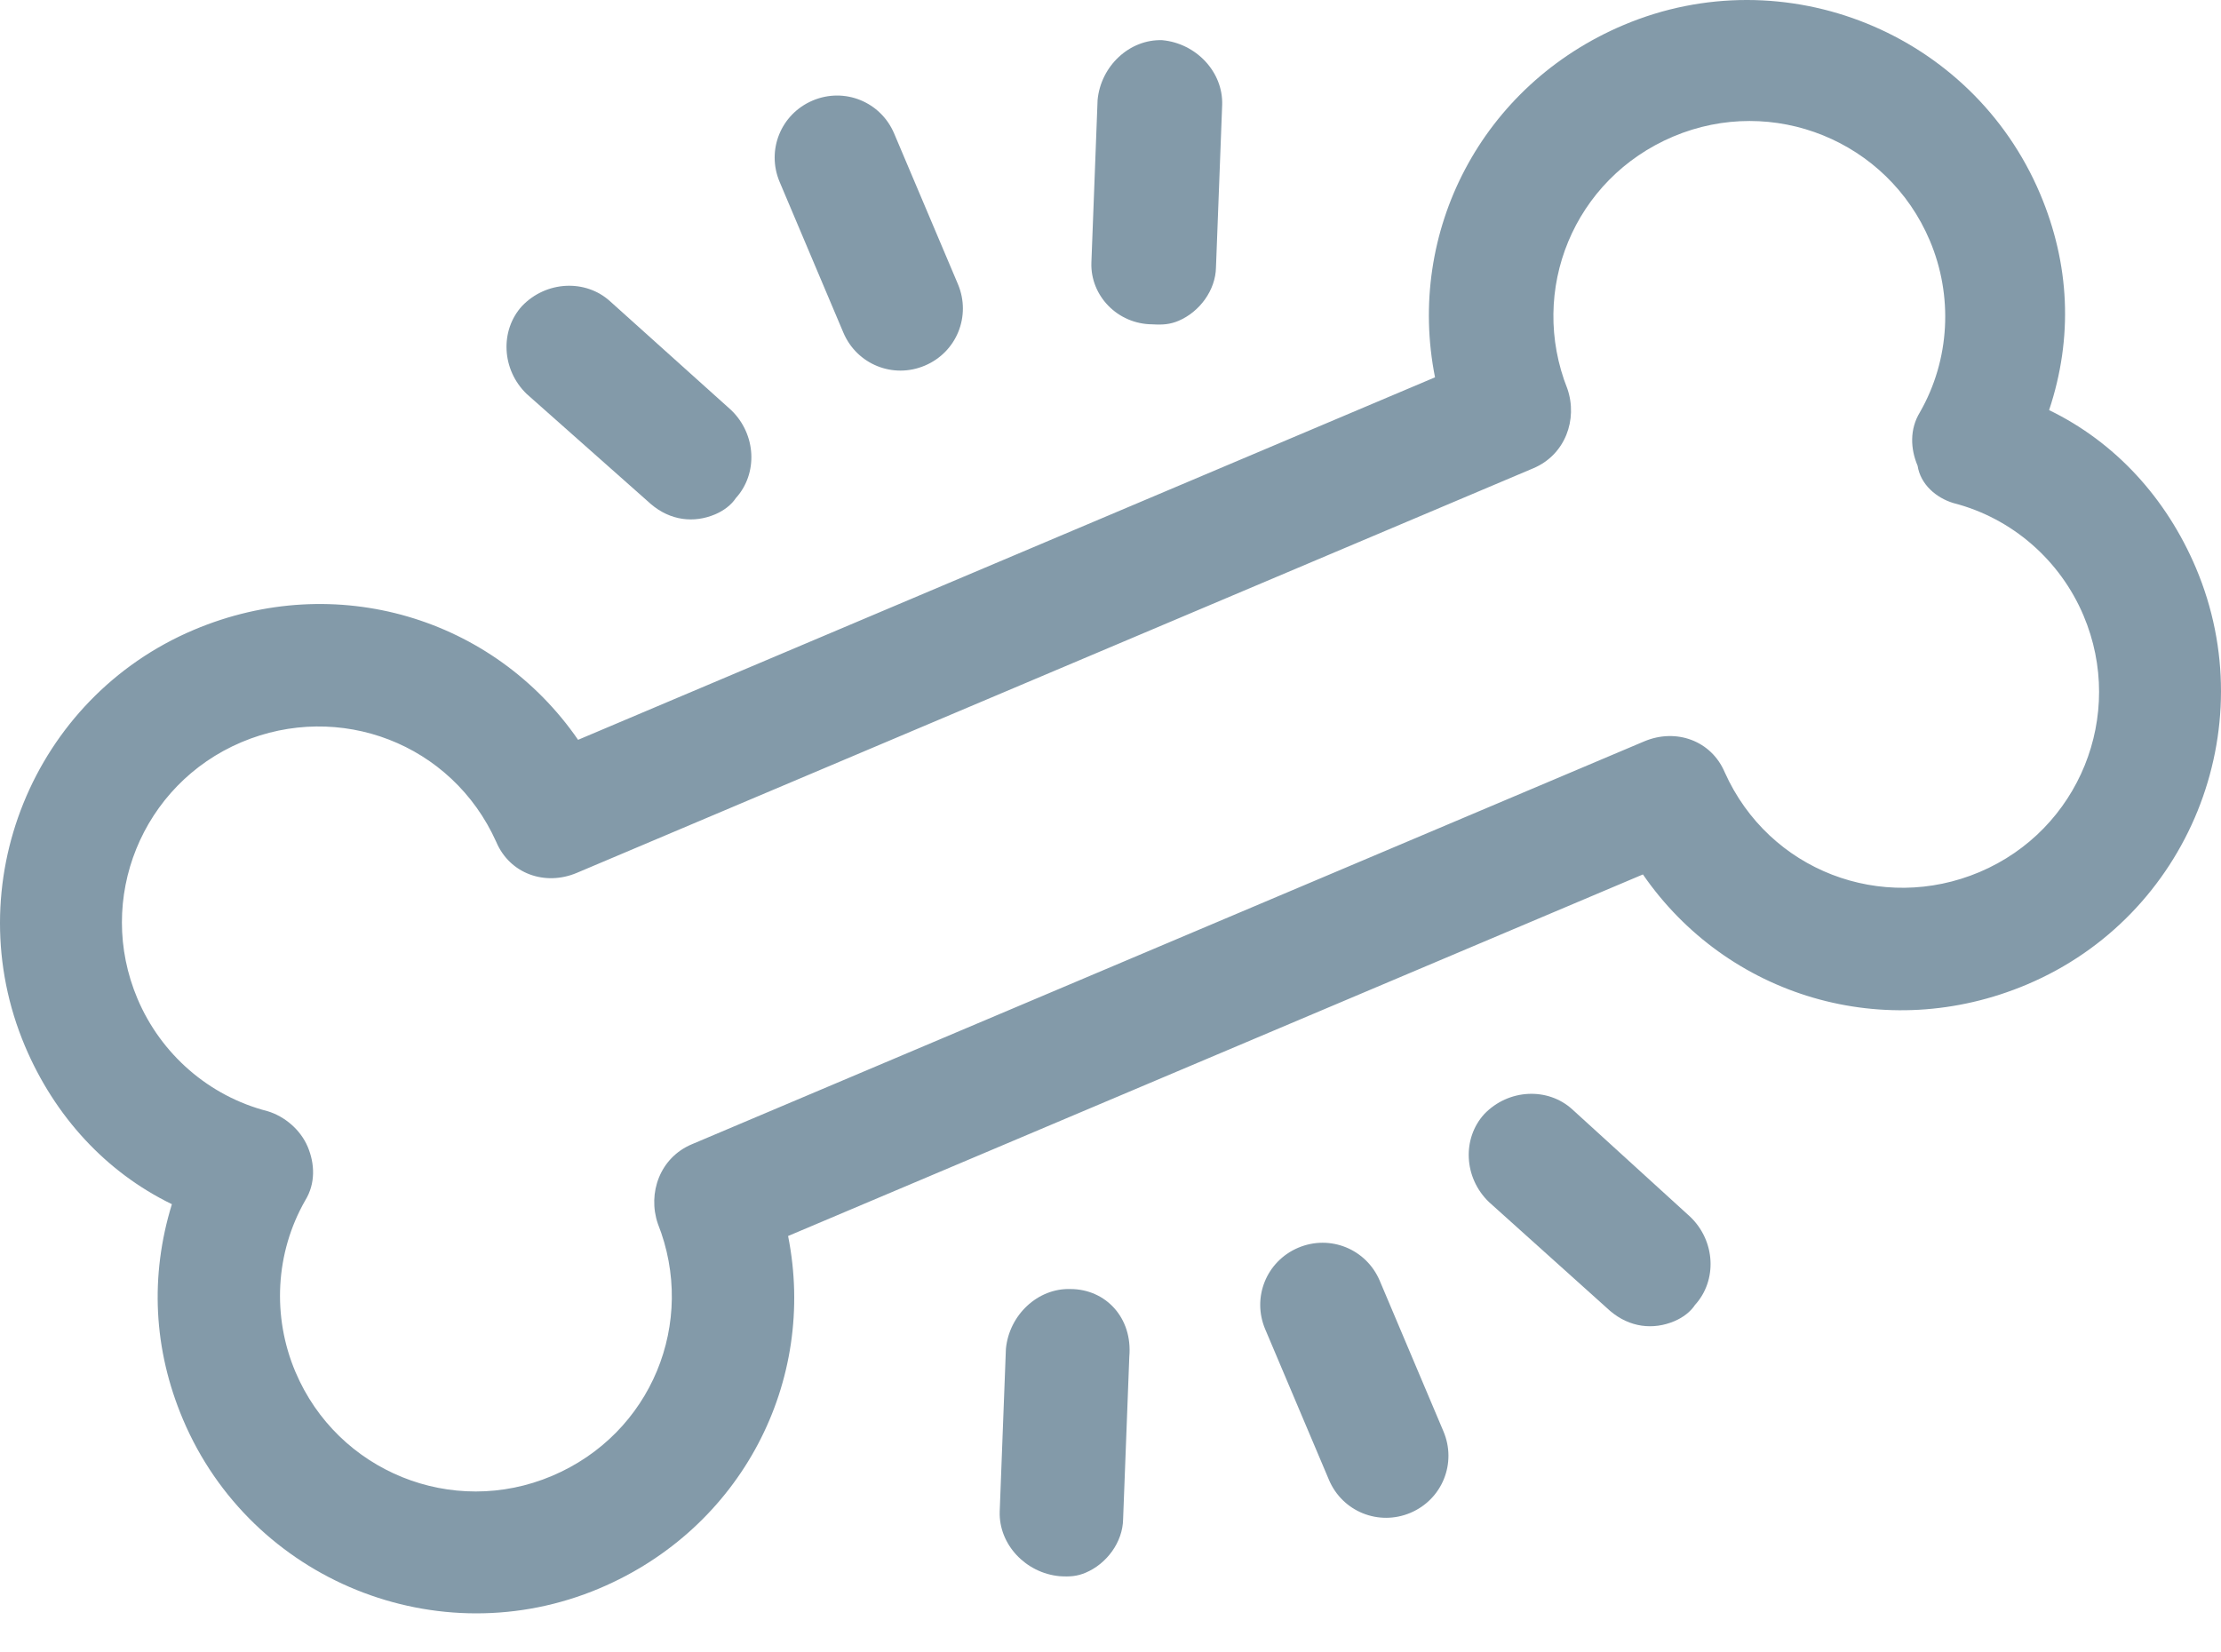 <svg width="43" height="32" viewBox="0 0 43 32" fill="none" xmlns="http://www.w3.org/2000/svg">
<path d="M39.498 3.754C38.177 0.633 34.554 -0.835 31.433 0.485C28.681 1.649 27.222 4.494 27.783 7.307L11.192 14.327C9.564 11.966 6.506 11.033 3.754 12.197C0.633 13.517 -0.835 17.141 0.485 20.262C1.059 21.617 2.049 22.699 3.328 23.32C2.9 24.711 2.97 26.134 3.543 27.489C4.864 30.61 8.487 32.079 11.608 30.759C14.36 29.594 15.819 26.75 15.258 23.936L31.808 16.934C33.436 19.295 36.494 20.229 39.246 19.064C42.367 17.744 43.835 14.12 42.515 10.999C41.941 9.644 40.951 8.562 39.672 7.942C40.141 6.533 40.071 5.11 39.498 3.754ZM37.819 9.742C38.959 10.034 39.887 10.853 40.338 11.92C41.155 13.85 40.255 16.071 38.325 16.888C36.436 17.687 34.25 16.869 33.392 14.956C33.131 14.34 32.447 14.097 31.831 14.358L13.393 22.16C12.777 22.42 12.534 23.104 12.736 23.697C13.494 25.603 12.617 27.765 10.687 28.582C8.757 29.399 6.537 28.498 5.72 26.568C5.268 25.501 5.326 24.265 5.911 23.244C6.111 22.917 6.096 22.536 5.957 22.207C5.818 21.879 5.514 21.62 5.181 21.519C4.041 21.227 3.113 20.409 2.662 19.341C1.845 17.411 2.745 15.19 4.675 14.373C6.564 13.574 8.75 14.392 9.608 16.305C9.869 16.921 10.553 17.164 11.169 16.903L29.689 9.067C30.305 8.806 30.549 8.122 30.346 7.53C29.588 5.623 30.465 3.461 32.395 2.644C34.325 1.828 36.546 2.728 37.362 4.658C37.814 5.726 37.756 6.961 37.171 7.983C36.971 8.31 36.986 8.69 37.126 9.019C37.182 9.382 37.486 9.641 37.819 9.742Z" fill="#839AA9"/>
<path d="M17.906 7.08C18.522 6.82 18.806 6.118 18.546 5.502L17.312 2.587C17.052 1.971 16.35 1.686 15.734 1.947C15.118 2.208 14.834 2.909 15.095 3.525L16.328 6.441C16.589 7.057 17.29 7.341 17.906 7.08Z" fill="#839AA9"/>
<path d="M22.313 6.281C22.512 6.293 22.653 6.282 22.817 6.213C23.227 6.039 23.534 5.619 23.542 5.18L23.662 2.03C23.682 1.392 23.158 0.839 22.502 0.778C21.864 0.757 21.311 1.282 21.25 1.937L21.13 5.087C21.109 5.725 21.634 6.278 22.313 6.281Z" fill="#839AA9"/>
<path d="M12.601 9.761C12.98 10.085 13.437 10.134 13.847 9.96C14.011 9.89 14.158 9.78 14.247 9.645C14.676 9.173 14.645 8.412 14.155 7.941L11.811 5.834C11.339 5.405 10.577 5.436 10.107 5.926C9.677 6.398 9.709 7.16 10.198 7.63L12.601 9.761Z" fill="#839AA9"/>
<path d="M25.135 24.163C24.519 24.424 24.235 25.125 24.495 25.741L25.729 28.657C25.989 29.273 26.691 29.557 27.307 29.297C27.923 29.036 28.207 28.335 27.946 27.719L26.713 24.803C26.452 24.187 25.751 23.903 25.135 24.163Z" fill="#839AA9"/>
<path d="M20.728 24.963C20.09 24.942 19.537 25.467 19.475 26.122L19.355 29.272C19.335 29.91 19.859 30.463 20.515 30.524C20.714 30.537 20.855 30.526 21.019 30.456C21.429 30.283 21.736 29.863 21.744 29.423L21.864 26.274C21.931 25.519 21.407 24.966 20.728 24.963Z" fill="#839AA9"/>
<path d="M30.44 21.483C29.968 21.053 29.206 21.085 28.736 21.575C28.306 22.047 28.338 22.808 28.828 23.279L31.172 25.386C31.551 25.709 32.007 25.759 32.418 25.585C32.582 25.515 32.729 25.405 32.817 25.27C33.247 24.798 33.215 24.037 32.726 23.566L30.44 21.483Z" fill="#839AA9"/>
</svg>

